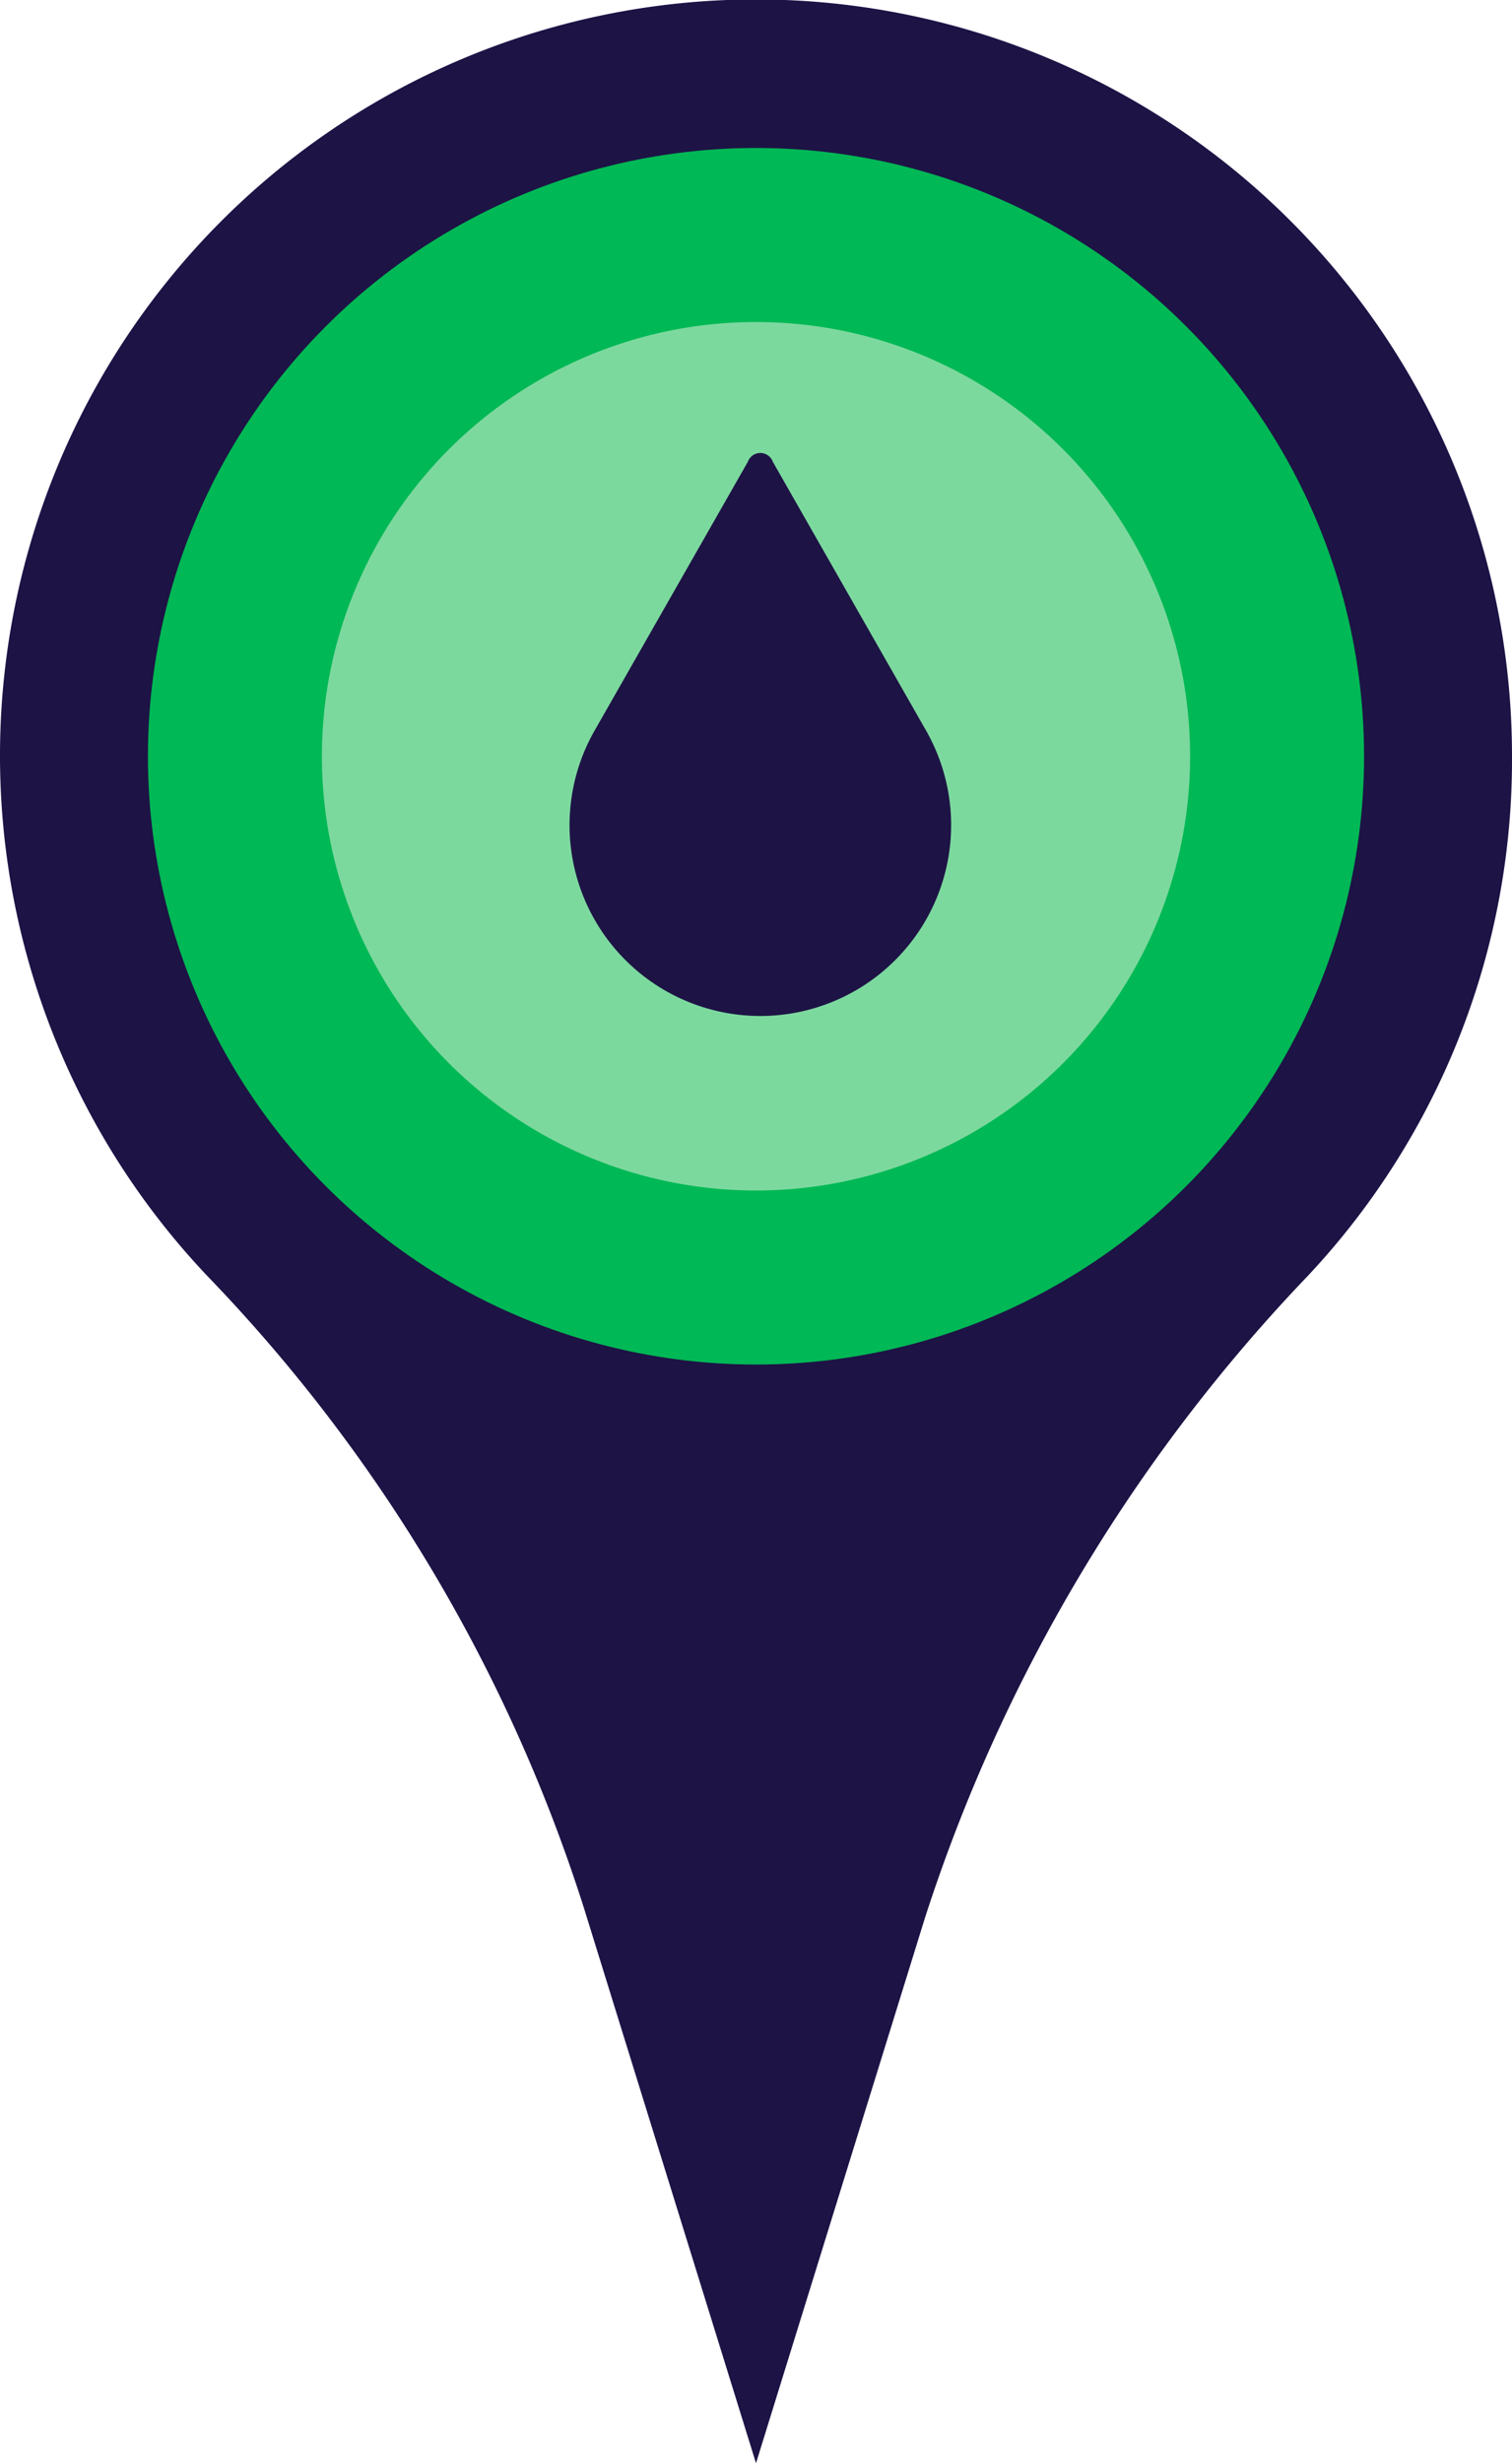 <svg xmlns="http://www.w3.org/2000/svg" viewBox="0 0 29.64 48.27"><g id="Layer_2" data-name="Layer 2"><g id="Urban"><g id="AVERAGE_-_Points_labels" data-name="AVERAGE - Points/labels"><g id="Melbourne_Water_Supply_System" data-name="Melbourne Water 
Supply System"><g id="Melbourne_Water_Supply_System_Pin_Small" data-name="Melbourne Water 
Supply System Pin Small"><path d="M29.64,14.82A14.82,14.82,0,1,0,4.06,25,31.63,31.63,0,0,1,11.45,37.4l3.37,10.87,3.31-10.68A32.71,32.71,0,0,1,25.64,25,14.77,14.77,0,0,0,29.64,14.82Z" fill="#1d1345"/><circle id="icon-outer-circle" cx="14.82" cy="14.82" r="11.92" fill="#00b855"/><circle id="icon-inner-circle" cx="14.82" cy="14.82" r="8.51" fill="#7cd99e"/></g></g><path d="M14.66,9.05l-3,5.26a3.74,3.74,0,1,0,6.49,0l-3-5.26A.26.26,0,0,0,14.66,9.05Z" fill="#1d1345"/></g></g></g></svg>